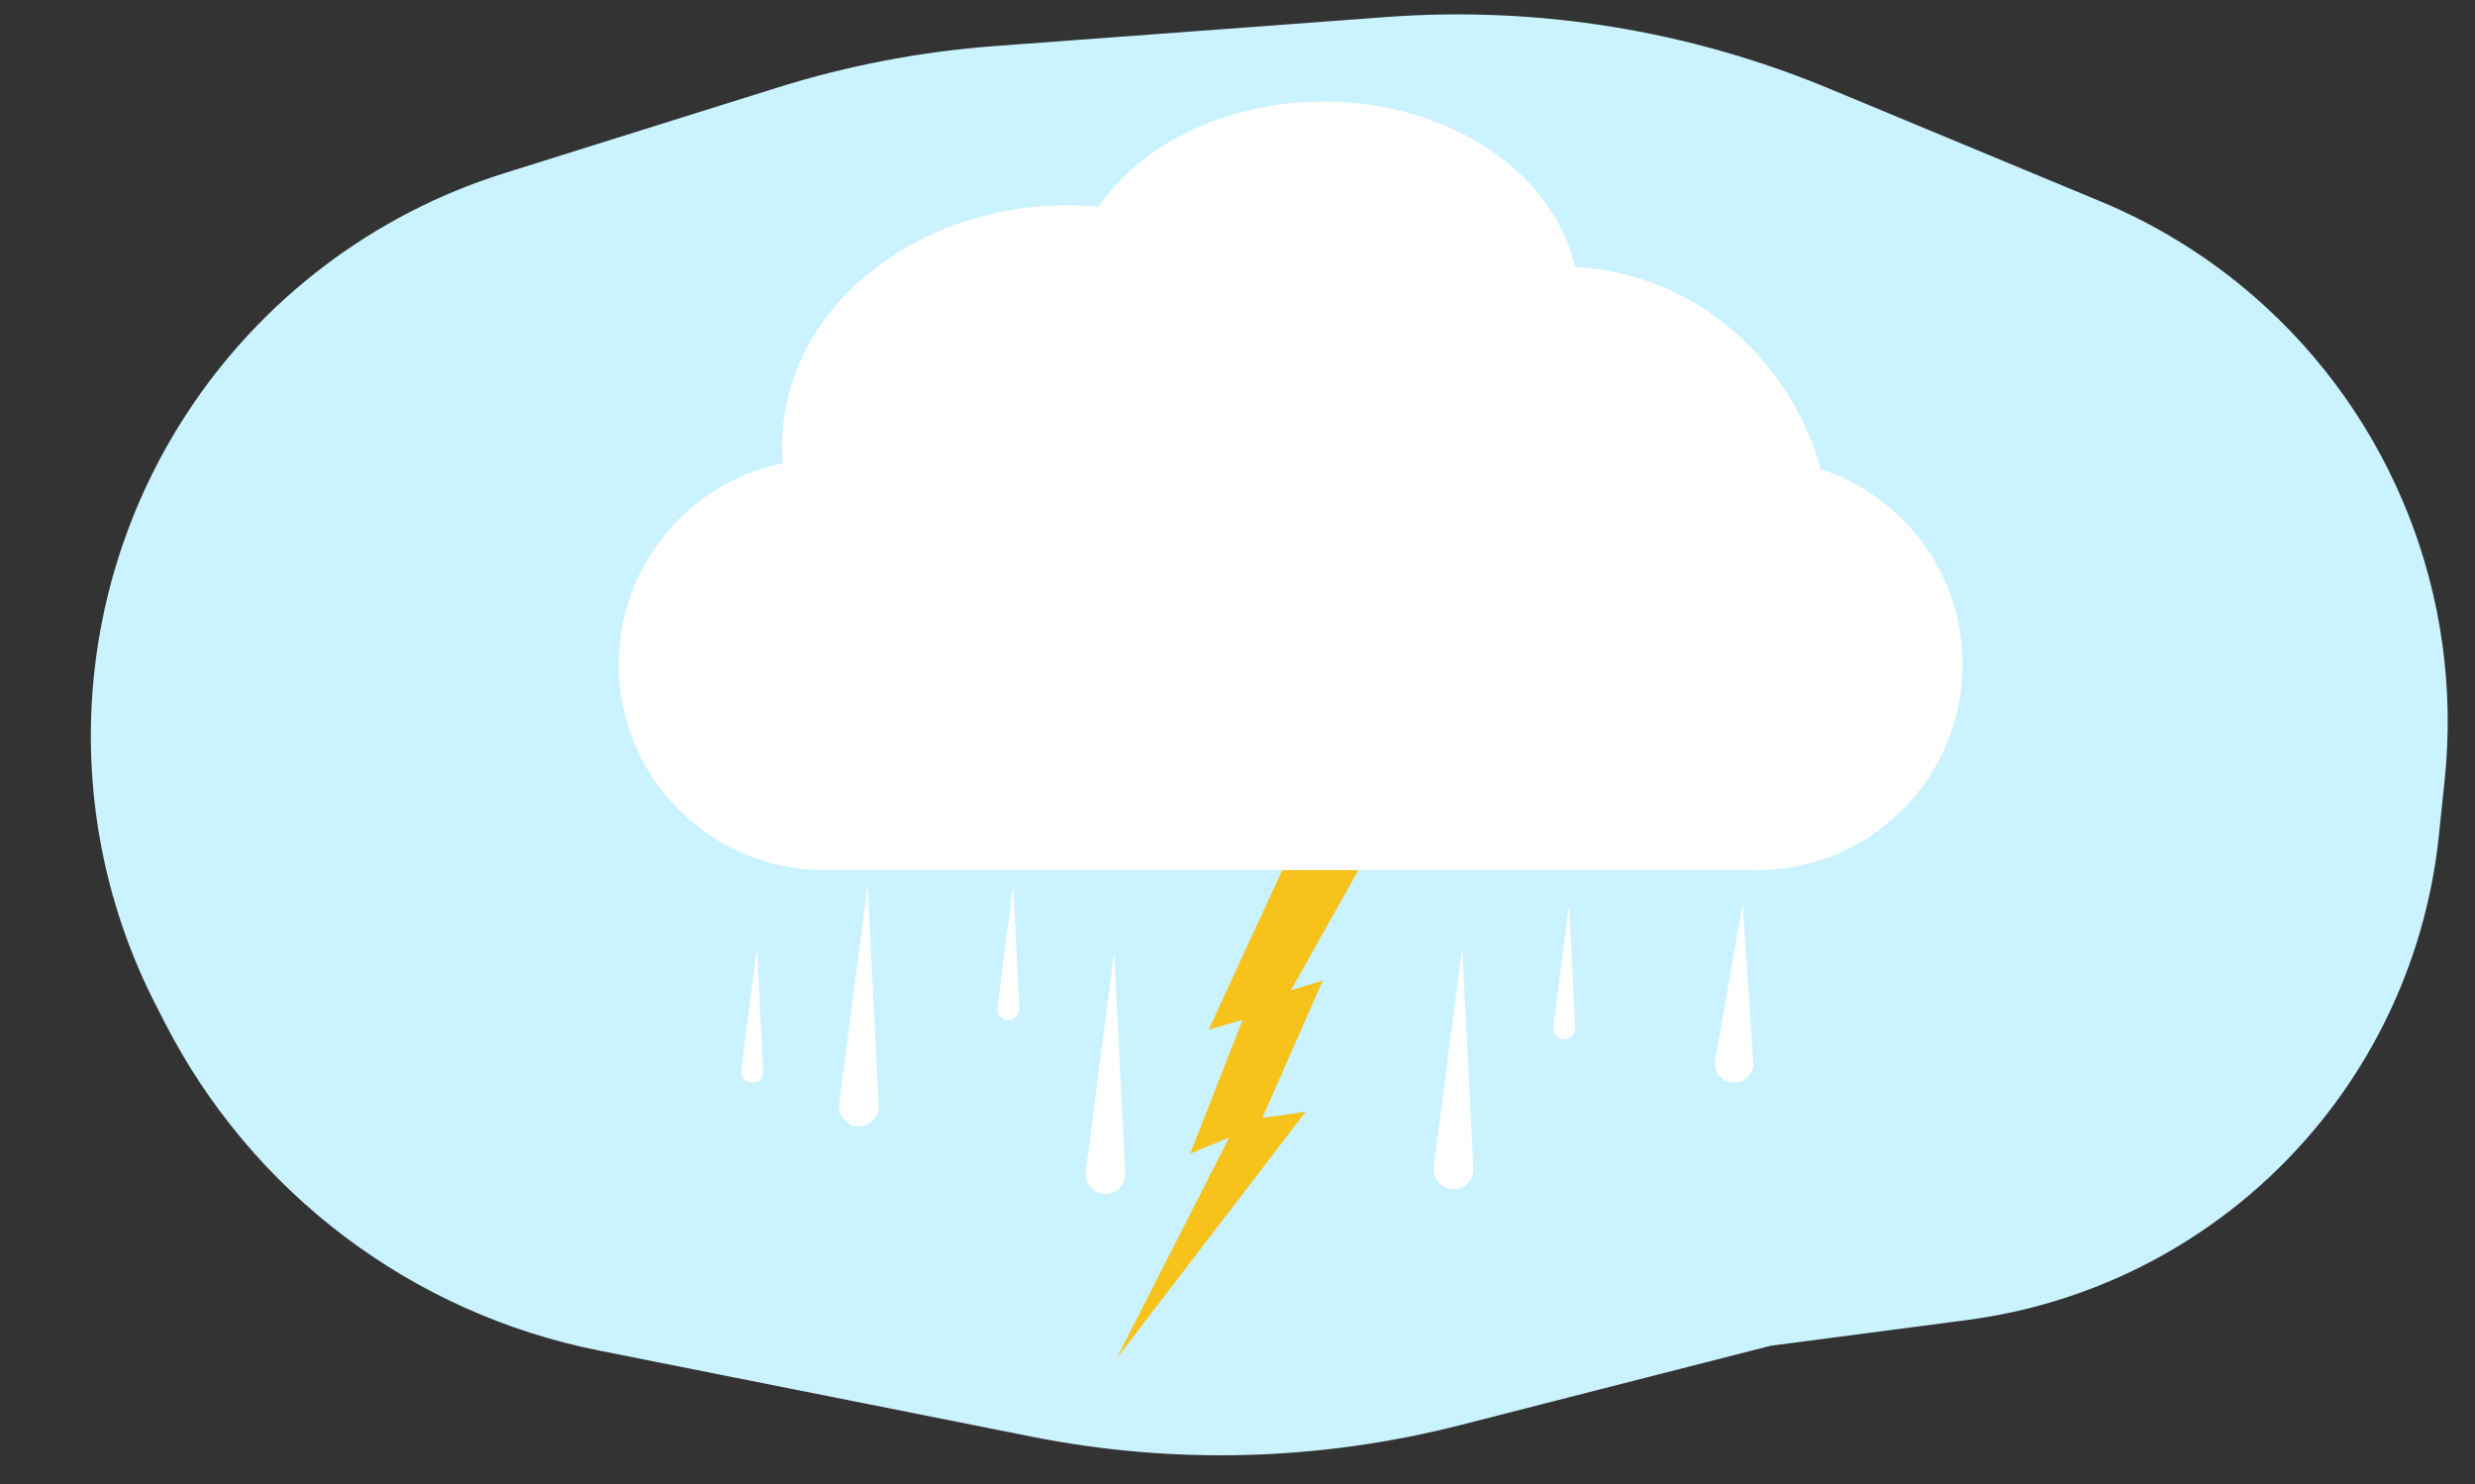 <svg width="512" height="307" viewBox="0 0 512 307" fill="none" xmlns="http://www.w3.org/2000/svg">
<rect x="0" y="0" width="512" height="307" fill="#333333" stroke="none"/>
<path d="M38.587 85.624C54.047 61.909 77.273 44.309 104.286 35.84L160.753 18.137C175.389 13.549 190.503 10.66 205.799 9.526L286.771 3.524C318.025 1.207 349.385 6.267 378.324 18.297L434.578 41.681C446.145 46.489 456.861 53.132 466.314 61.353V61.353C494.952 86.262 509.66 123.562 505.729 161.314L504.526 172.876C502.288 194.366 493.928 214.763 480.437 231.641V231.641C462.22 254.434 435.88 269.283 406.948 273.073L366.285 278.399L302.014 294.827C273.039 302.234 242.773 303.048 213.442 297.21L123.863 279.38C85.108 271.666 52.015 246.639 34.039 211.449L32.143 207.739C12.262 168.819 14.72 122.236 38.587 85.624V85.624Z" fill="#CAF2FF"/>
<path d="M230.488 197L232.783 242.684C232.901 245.032 231.029 247 228.678 247V247C226.198 247 224.283 244.82 224.602 242.361L230.488 197Z" fill="white"/>
<path d="M302.488 196L304.783 241.684C304.901 244.032 303.029 246 300.678 246V246C298.198 246 296.283 243.82 296.602 241.361L302.488 196Z" fill="white"/>
<path d="M360.488 187L362.711 219.75C362.868 222.049 361.044 224 358.74 224V224C356.266 224 354.391 221.768 354.819 219.332L360.488 187Z" fill="white"/>
<path d="M324.605 187L325.88 212.601C325.945 213.906 324.905 215 323.598 215V215C322.22 215 321.156 213.79 321.332 212.423L324.605 187Z" fill="white"/>
<path d="M209.605 183L210.88 208.601C210.945 209.906 209.905 211 208.598 211V211C207.22 211 206.156 209.79 206.332 208.423L209.605 183Z" fill="white"/>
<path d="M156.605 196L157.88 221.601C157.945 222.906 156.905 224 155.598 224V224C154.22 224 153.156 222.79 153.332 221.423L156.605 196Z" fill="white"/>
<path d="M179.488 183L181.783 228.684C181.901 231.032 180.029 233 177.678 233V233C175.198 233 173.283 230.82 173.602 228.361L179.488 183Z" fill="white"/>
<path d="M265.264 180H281L267.041 204.873L273.64 202.843L261.136 231.269L270.086 230L231 281.015L254.283 235.33L246.228 238.629L257.075 210.964L250.036 212.995L265.264 180Z" fill="#F7C219"/>
<path fill-rule="evenodd" clip-rule="evenodd" d="M227.247 42.743C236.168 29.797 253.651 21 273.76 21C299.838 21 321.501 35.795 325.797 55.248C349.949 56.411 370.092 73.672 376.681 97.027C393.702 102.585 406 118.59 406 137.467C406 160.958 386.958 180 363.468 180H170.532C147.042 180 128 160.958 128 137.467C128 116.915 142.577 99.768 161.956 95.8C161.852 94.596 161.799 93.379 161.799 92.153C161.799 64.711 188.281 42.465 220.948 42.465C223.076 42.465 225.178 42.559 227.247 42.743Z" fill="white"/>
</svg>
